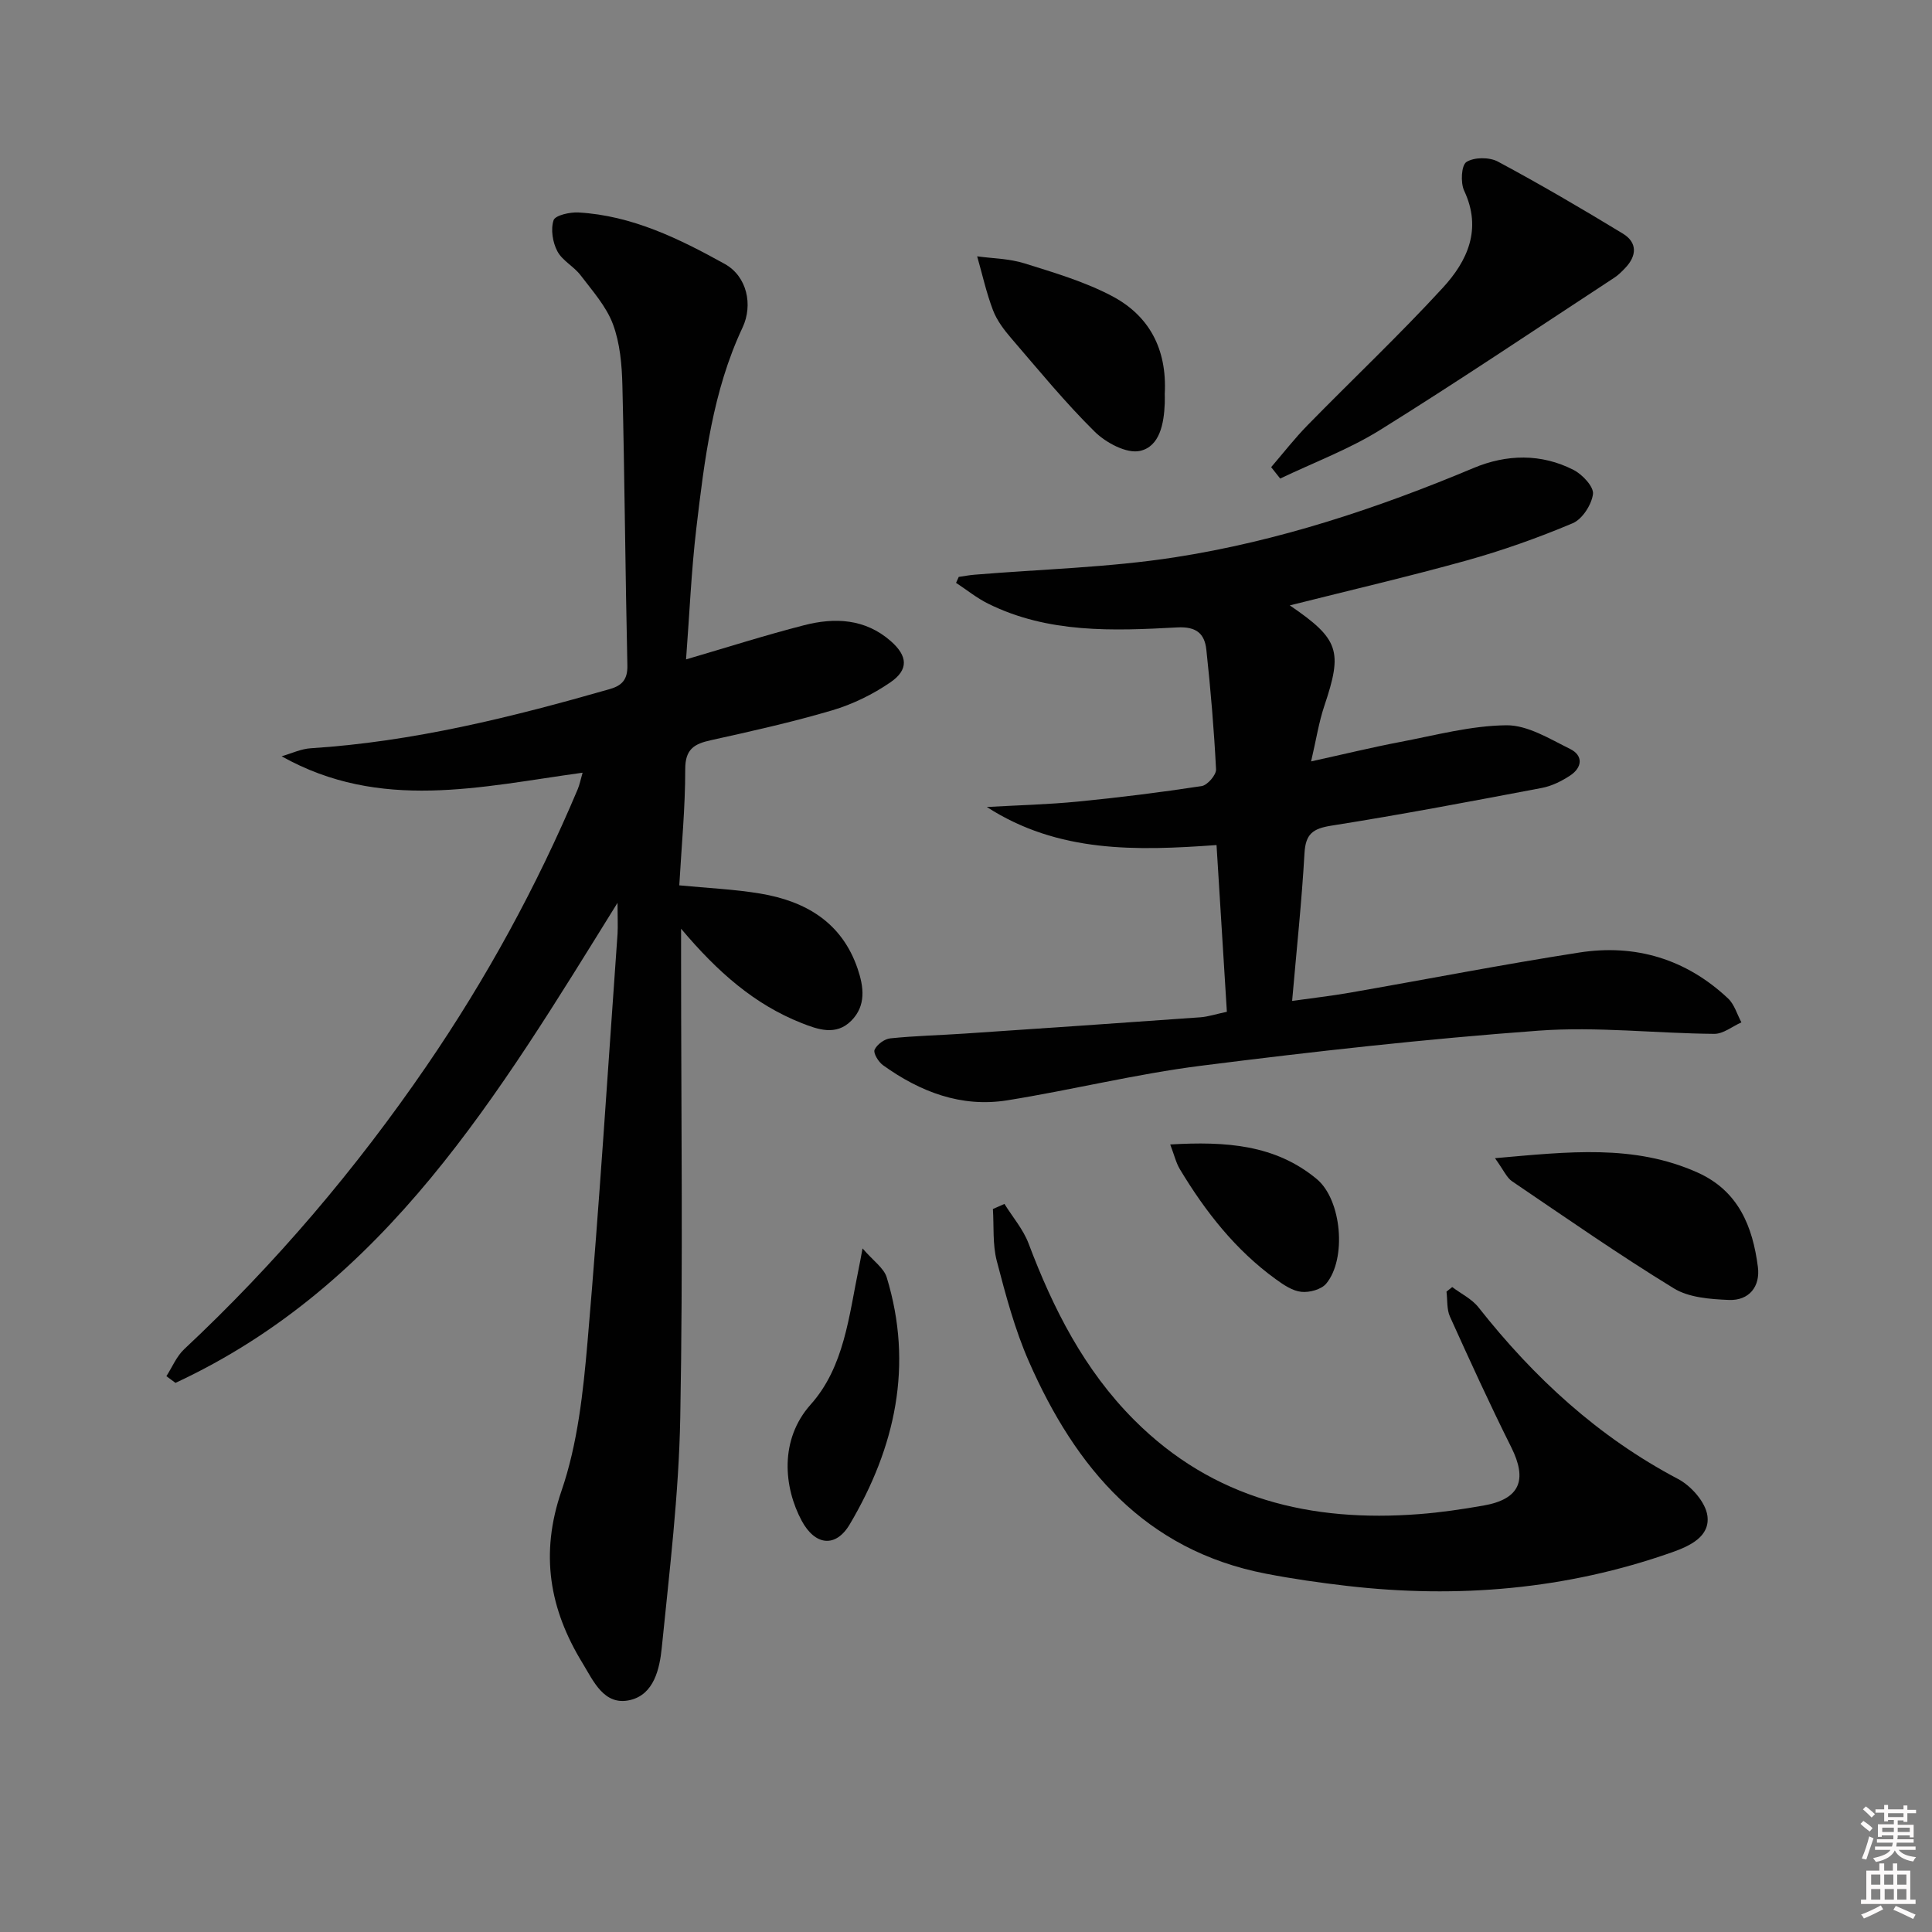 <svg enable-background="new 0 0 400 400" viewBox="0 0 400 400" xmlns="http://www.w3.org/2000/svg"><rect x="0" y="0" width="400" height="400" fill="#808080" stroke="none"/><path d="m385.2 377.6.6-.6c.6.4 1.3.9 1.9 1.5l-.6.7c-.8-.6-1.4-1.1-1.9-1.6zm.3 7.1c.6-1.4 1.1-2.9 1.5-4.5.3.1.6.3.9.4-.5 1.4-1 2.9-1.5 4.4l-.9-.2zm.2-10.1.6-.6c.7.5 1.3 1.1 1.9 1.6l-.7.7c-.6-.6-1.2-1.2-1.8-1.7zm8.4-.8h.8v.9h1.8v.7h-1.8v1.8h-.8v-.3h-1.2v.9h3.3v2.6h-.8v-.4h-2.5c0 .3 0 .6-.1.8h3.4v.7h-3.5c0 .3-.1.6-.1.8h4v.7h-3.5c.7.9 1.9 1.3 3.6 1.5-.2.2-.4.5-.6.9-1.9-.3-3.2-1.1-3.8-2.3-.5 1.1-1.8 2-3.9 2.4-.2-.3-.4-.5-.6-.8 1.9-.4 3.1-.9 3.6-1.7h-3.2v-.7h3.5c.1-.2.1-.5.2-.8h-3.3v-.7h3.4c0-.2 0-.5 0-.8h-2.4v.3h-.8v-2.6h3.3v-.9h-1.2v.3h-.8v-1.8h-1.8v-.7h1.8v-.9h.8v.9h3.2zm-4.4 5.5h2.4c0-.3 0-.6 0-.9h-2.4zm1.2-3.1h3.2v-.8h-3.2zm4.4 2.2h-2.4v.9h2.5v-.9z" fill="#fcfafa"/><path d="m389.2 385.8h.9v1.5h1.8v-1.5h.9v1.5h2.7v6h1.1v.9h-11.3v-.9h1.1v-6h2.7v-1.5zm.2 8.7.5.8c-1.2.6-2.5 1.3-4 1.9-.2-.3-.3-.6-.6-.8 1.6-.6 3-1.3 4.1-1.9zm-2-4.3h1.9v-2.1h-1.9zm0 3.1h1.9v-2.2h-1.9zm2.7-3.1h1.9v-2.1h-1.9zm.1 3.1h1.9v-2.2h-1.9zm2.3 1.3c1.4.6 2.7 1.2 4.1 1.8l-.5.9c-1.5-.7-2.8-1.4-4.1-1.9zm2.2-6.5h-1.9v2.1h1.9zm-1.9 5.2h1.9v-2.2h-1.9z" fill="#fcfafa"/><g fill="#010101"><path d="m127.85 186.92c-24.73 39.84-48 79.15-91.52 99.39-.63-.46-1.26-.93-1.88-1.39 1.21-1.88 2.1-4.1 3.68-5.58 18.91-17.71 35.59-37.33 50.22-58.7 12.35-18.03 22.78-37.12 31.27-57.26.38-.9.56-1.89 1-3.4-21.03 2.88-41.86 8.09-62.31-3.4 2-.57 3.98-1.53 6.02-1.66 21.18-1.35 41.62-6.43 61.91-12.25 2.55-.73 3.72-1.99 3.65-4.92-.43-19.3-.56-38.62-1.03-57.92-.1-4.28-.49-8.78-1.96-12.72-1.39-3.71-4.26-6.91-6.72-10.15-1.39-1.82-3.77-3-4.79-4.95-.97-1.84-1.4-4.52-.78-6.41.33-1.02 3.38-1.71 5.16-1.61 11.08.63 20.83 5.42 30.27 10.65 4.64 2.57 5.89 8.5 3.7 13.17-6.19 13.17-7.89 27.38-9.57 41.55-1.05 8.89-1.42 17.86-2.13 27.16 8.42-2.46 16.38-5.01 24.46-7.08 6.34-1.63 12.61-1.35 17.9 3.27 3.54 3.1 3.78 5.94-.08 8.58-3.63 2.49-7.79 4.52-12 5.77-8.26 2.44-16.71 4.33-25.13 6.19-3.46.76-5.33 1.84-5.32 6.01.01 7.96-.77 15.91-1.23 24.04 5.97.58 11.41.81 16.74 1.7 9.41 1.57 16.92 5.95 20.19 15.58 1.27 3.74 1.79 7.63-1.33 10.76-3.15 3.16-6.9 1.81-10.29.47-9.68-3.83-17.31-10.47-24.94-19.53v6.26c0 31.66.42 63.34-.17 94.99-.3 15.9-2.24 31.79-3.83 47.64-.44 4.36-1.62 9.66-6.56 10.81-5.4 1.26-7.6-3.98-9.85-7.66-6.82-11.15-8.85-22.56-4.35-35.65 3.35-9.75 4.49-20.45 5.39-30.83 2.43-28.15 4.21-56.37 6.22-84.56.09-1.68-.01-3.33-.01-6.36z"/><path d="m267.04 125.34c10.26 7 10.97 9.46 7.14 20.83-1.13 3.37-1.67 6.93-2.73 11.47 6.95-1.53 12.69-2.93 18.48-4.03 7.3-1.39 14.63-3.38 21.96-3.45 4.4-.04 8.96 2.82 13.18 4.9 2.76 1.36 2.53 3.84.02 5.5-1.76 1.16-3.8 2.18-5.85 2.57-14.5 2.75-29.01 5.51-43.58 7.81-3.86.61-5.35 1.71-5.58 5.71-.56 9.91-1.62 19.8-2.56 30.58 4.23-.6 8.09-1.03 11.92-1.7 15.85-2.76 31.65-5.85 47.54-8.32 11.63-1.81 22.12 1.35 30.8 9.51 1.31 1.23 1.86 3.28 2.76 4.95-1.87.83-3.75 2.39-5.61 2.38-12.14-.1-24.36-1.55-36.41-.66-23.34 1.71-46.63 4.32-69.85 7.26-13.46 1.7-26.71 5.01-40.13 7.16-9.53 1.53-18.05-1.76-25.72-7.27-.94-.67-2.05-2.49-1.75-3.19.48-1.09 2.05-2.25 3.26-2.37 5.12-.53 10.28-.64 15.42-.99 16.26-1.09 32.52-2.21 48.77-3.37 1.61-.12 3.18-.65 5.49-1.14-.71-11.4-1.4-22.63-2.14-34.52-16.53 1.19-32.75 1.67-47.56-7.88 6.28-.36 12.58-.51 18.84-1.12 8.57-.84 17.13-1.91 25.64-3.21 1.19-.18 3.03-2.31 2.98-3.45-.42-8.28-1.12-16.56-2.01-24.8-.36-3.29-2.04-4.82-6.04-4.6-13.3.72-26.71 1.25-39.16-4.93-2.34-1.16-4.42-2.85-6.62-4.3.19-.41.37-.82.56-1.23 1.07-.15 2.14-.36 3.22-.45 13.84-1.15 27.8-1.48 41.48-3.6 21.4-3.32 41.91-10.11 61.9-18.5 6.79-2.85 13.99-3.04 20.72.42 1.81.93 4.18 3.47 3.99 4.98-.29 2.21-2.21 5.2-4.2 6.04-7.16 3.02-14.54 5.64-22.03 7.73-11.95 3.32-24.06 6.14-36.54 9.28z"/><path d="m207.96 249.26c1.69 2.72 3.88 5.25 4.99 8.18 5.1 13.52 11.52 26.18 21.86 36.54 16.39 16.44 36.65 21.22 59.02 19.5 4.46-.34 8.9-1 13.31-1.77 7.53-1.32 9.16-5.26 5.74-12.09-4.45-8.9-8.58-17.95-12.68-27.02-.69-1.52-.5-3.45-.72-5.18.39-.32.79-.63 1.18-.95 1.84 1.39 4.08 2.46 5.45 4.21 11.47 14.54 24.78 26.82 41.32 35.53 2.71 1.43 5.7 4.81 6.07 7.62.57 4.25-3.53 6.22-7.33 7.56-21.88 7.71-44.37 9.6-67.31 6.95-5.6-.65-11.21-1.45-16.74-2.52-25.08-4.84-39.43-21.92-49.09-43.91-2.92-6.64-4.81-13.77-6.65-20.82-.9-3.43-.58-7.18-.81-10.78.79-.34 1.59-.69 2.39-1.05z"/><path d="m263.18 96.72c2.51-2.92 4.88-5.98 7.57-8.72 9.3-9.5 18.98-18.64 27.97-28.42 5.08-5.53 8.17-12.12 4.42-20.09-.78-1.66-.59-5.28.47-5.95 1.59-1.02 4.75-1.03 6.5-.09 8.77 4.7 17.38 9.74 25.88 14.91 3.04 1.85 2.92 4.61.47 7.15-.69.72-1.41 1.45-2.24 1.99-16.12 10.55-32.1 21.32-48.45 31.5-6.49 4.04-13.79 6.76-20.72 10.08-.63-.78-1.25-1.57-1.87-2.36z"/><path d="m309.52 239.79c15.18-1.33 28.78-2.94 41.96 2.98 8.46 3.8 11.39 11.16 12.47 19.52.53 4.07-1.81 7.02-6.01 6.85-3.86-.16-8.27-.48-11.41-2.41-11.41-6.99-22.41-14.66-33.49-22.17-1.1-.75-1.7-2.25-3.52-4.77z"/><path d="m241.15 81.55c0 .3.03 1.13 0 1.96-.16 4.16-1.02 8.95-5.15 9.85-2.75.6-7.02-1.69-9.34-3.97-6.14-6.06-11.63-12.78-17.27-19.33-1.51-1.75-2.99-3.71-3.8-5.83-1.38-3.61-2.21-7.43-3.28-11.16 3.28.45 6.69.48 9.81 1.46 6.13 1.92 12.41 3.77 18.06 6.74 7.64 4.01 11.47 10.86 10.97 20.28z"/><path d="m178.58 258.47c2.22 2.59 4.42 4.05 5.01 6.01 5.55 18.19 1.77 35.17-7.65 51.1-2.92 4.94-7.19 4.42-9.96-.73-3.7-6.9-4.67-16.75 1.87-24.07 6.96-7.79 7.92-18.41 9.97-28.31.17-.79.31-1.58.76-4z"/><path d="m242.28 236.95c11.46-.67 21.73.01 30.33 7.15 5.22 4.34 6.22 16.58 1.96 21.67-1.01 1.21-3.47 1.87-5.14 1.69-1.83-.19-3.68-1.44-5.26-2.59-8.37-6.05-14.61-14.02-19.88-22.78-.8-1.32-1.15-2.9-2.01-5.14z"/></g></svg>
